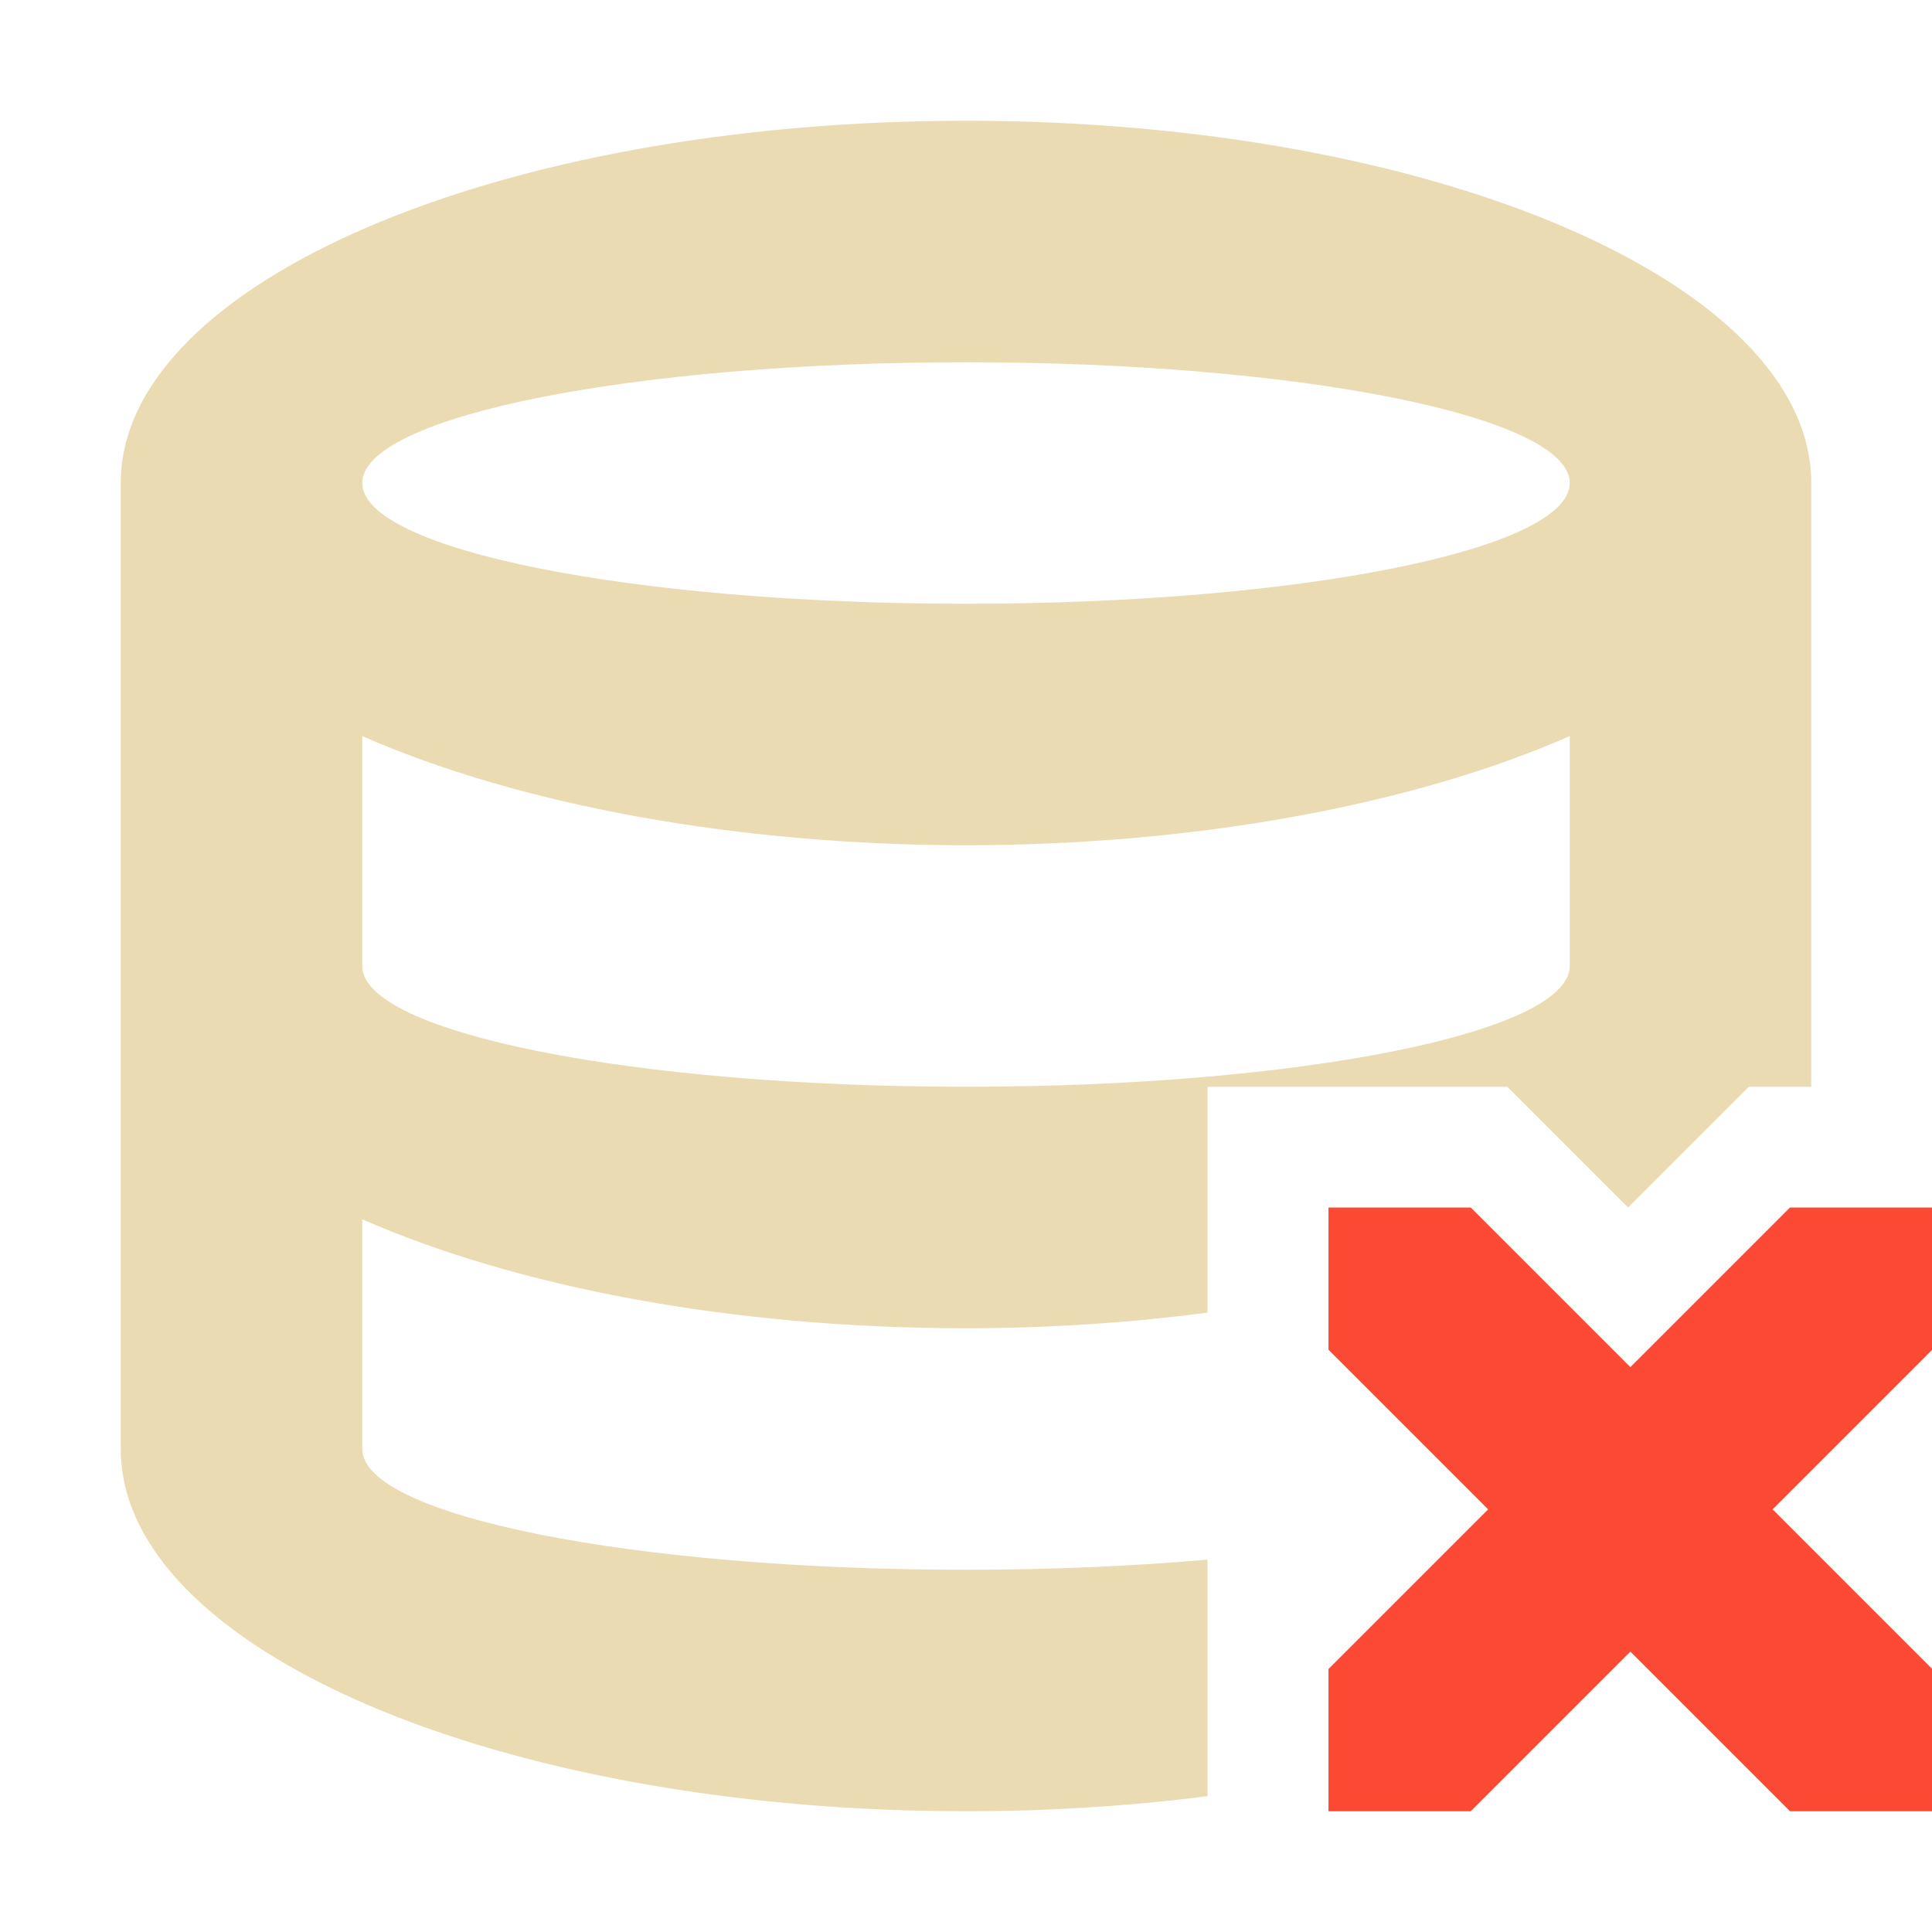 <svg width="16" height="16" version="1.1" xmlns="http://www.w3.org/2000/svg">
  <defs>
    <style id="current-color-scheme" type="text/css">.ColorScheme-Text { color:#ebdbb2; } .ColorScheme-Highlight { color:#458588; } .ColorScheme-NegativeText { color:#fb4934; }</style>
  </defs>
  <path class="ColorScheme-Text" d="m8 1c-3.866 0-7 1.343-7 3v8c0 1.657 3.134 3 7 3 0.695 0 1.366-0.044 2-0.125v-1.959c-0.613 0.054-1.287 0.084-2 0.084-2.761 0-5-0.448-5-1v-1.902c1.271 0.556 3.04 0.902 5 0.902 0.698 0 1.366-0.047 2-0.129v-1.871h2.483l1 1 1-1h0.517v-5c0-1.657-3.134-3-7-3zm0 2c2.761 0 5 0.448 5 1s-2.239 1-5 1-5-0.448-5-1 2.239-1 5-1zm-5 3.096c1.315 0.577 3.117 0.903 5 0.904 1.883-0.001 3.685-0.327 5-0.904v1.904c0 0.552-2.239 1-5 1s-5-0.448-5-1z" fill="currentColor"/>
  <path class="ColorScheme-NegativeText" d="m12.18 10h-1.178v1.178l1.322 1.322-1.322 1.322v1.178h1.178l1.322-1.322 1.322 1.322h1.178v-1.178l-1.322-1.322 1.322-1.322v-1.178h-1.178l-1.322 1.322z" fill="currentColor"/>
</svg>
